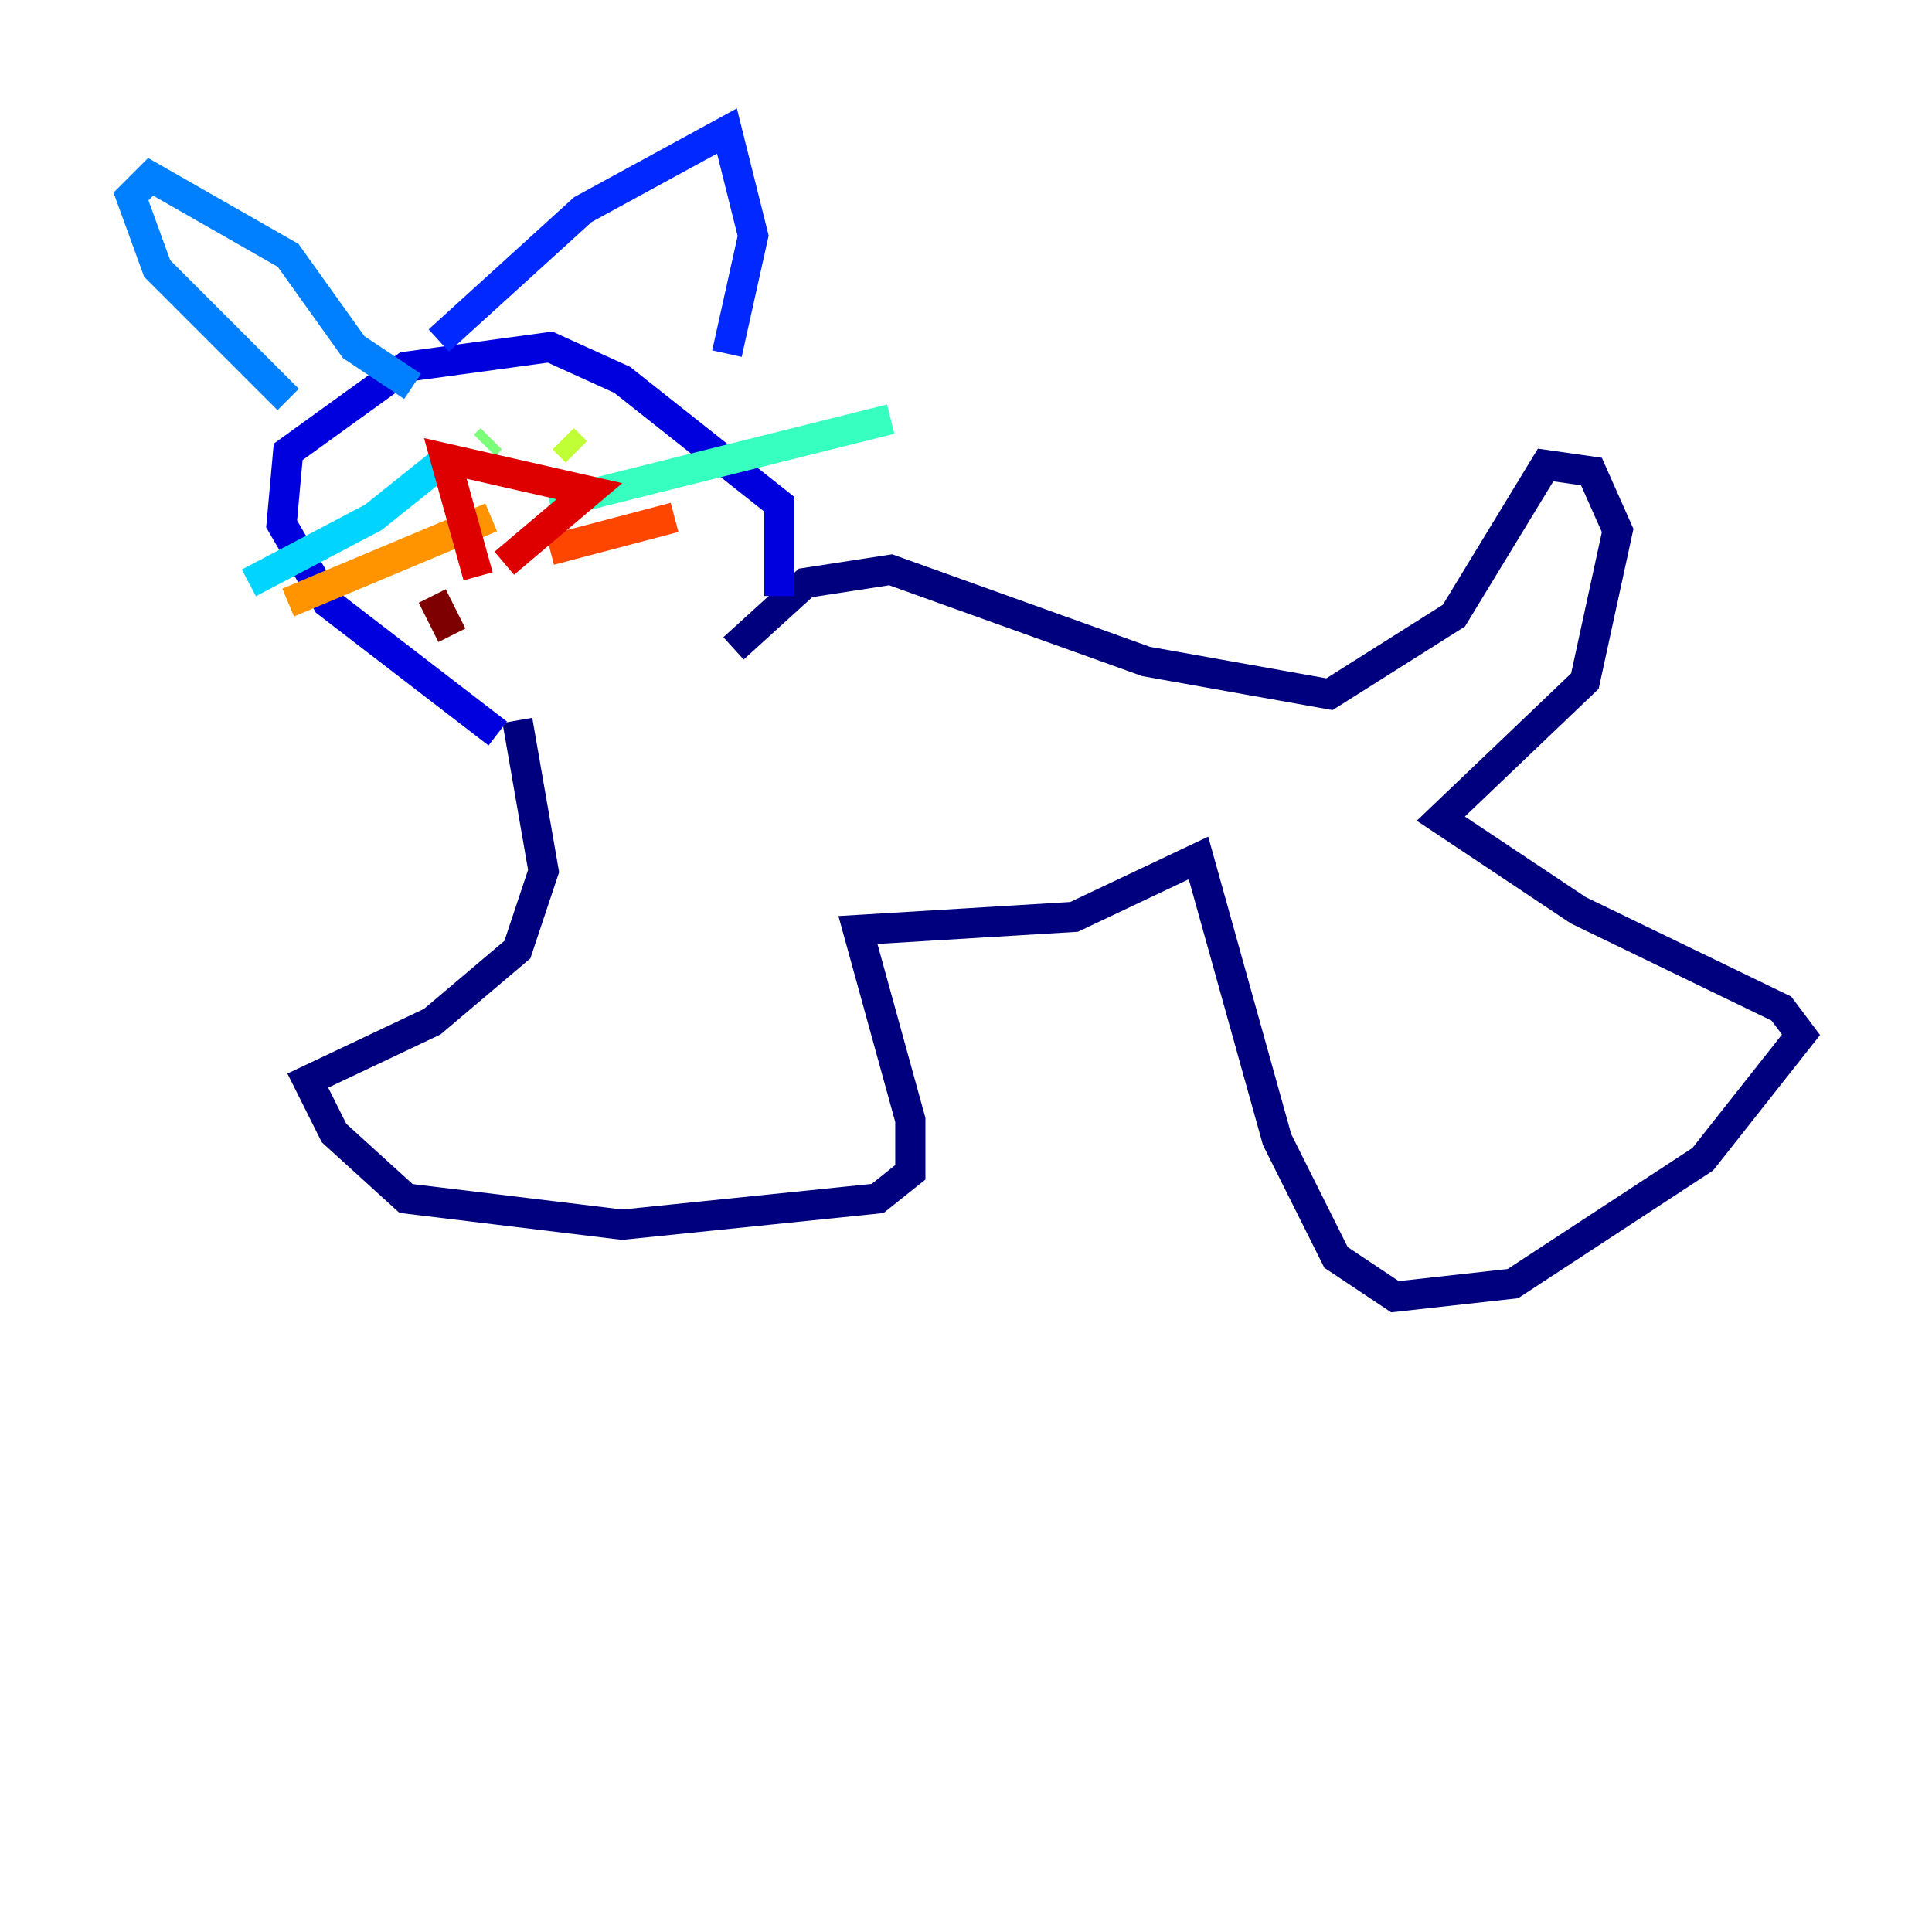<?xml version="1.0" encoding="utf-8" ?>
<svg baseProfile="tiny" height="128" version="1.2" viewBox="0,0,128,128" width="128" xmlns="http://www.w3.org/2000/svg" xmlns:ev="http://www.w3.org/2001/xml-events" xmlns:xlink="http://www.w3.org/1999/xlink"><defs /><polyline fill="none" points="34.278,47.729 36.014,57.709 34.278,62.915 28.637,67.688 20.393,71.593 22.129,75.064 26.902,79.403 41.22,81.139 58.142,79.403 60.312,77.668 60.312,74.197 56.841,61.614 71.159,60.746 79.403,56.841 84.61,75.498 88.515,83.308 92.42,85.912 100.231,85.044 112.814,76.8 119.322,68.556 118.02,66.82 104.57,60.312 95.458,54.237 105.003,45.125 107.173,35.146 105.437,31.241 102.4,30.807 96.325,40.786 88.081,45.993 75.932,43.824 59.01,37.749 53.37,38.617 48.597,42.956" stroke="#00007f" stroke-width="2" /><polyline fill="none" points="32.976,48.597 21.695,39.919 18.658,34.712 19.091,29.939 26.902,24.298 36.447,22.997 41.22,25.166 51.634,33.41 51.634,39.485" stroke="#0000de" stroke-width="2" /><polyline fill="none" points="29.071,22.563 38.617,13.885 48.163,8.678 49.898,15.62 48.163,23.43" stroke="#0028ff" stroke-width="2" /><polyline fill="none" points="19.091,26.468 10.414,17.79 8.678,13.017 9.98,11.715 19.091,16.922 23.43,22.997 27.336,25.6" stroke="#0080ff" stroke-width="2" /><polyline fill="none" points="29.071,30.807 24.732,34.278 16.488,38.617" stroke="#00d4ff" stroke-width="2" /><polyline fill="none" points="36.447,33.41 59.01,27.77" stroke="#36ffc0" stroke-width="2" /><polyline fill="none" points="32.108,29.505 32.542,29.071" stroke="#7cff79" stroke-width="2" /><polyline fill="none" points="37.315,29.071 38.183,29.939" stroke="#c0ff36" stroke-width="2" /><polyline fill="none" points="38.183,29.939 38.183,29.939" stroke="#ffe500" stroke-width="2" /><polyline fill="none" points="32.542,34.278 19.091,39.919" stroke="#ff9400" stroke-width="2" /><polyline fill="none" points="36.447,36.447 44.691,34.278" stroke="#ff4600" stroke-width="2" /><polyline fill="none" points="31.675,38.183 29.505,30.373 39.051,32.542 33.41,37.315" stroke="#de0000" stroke-width="2" /><polyline fill="none" points="28.637,39.485 29.939,42.088" stroke="#7f0000" stroke-width="2" /></svg>